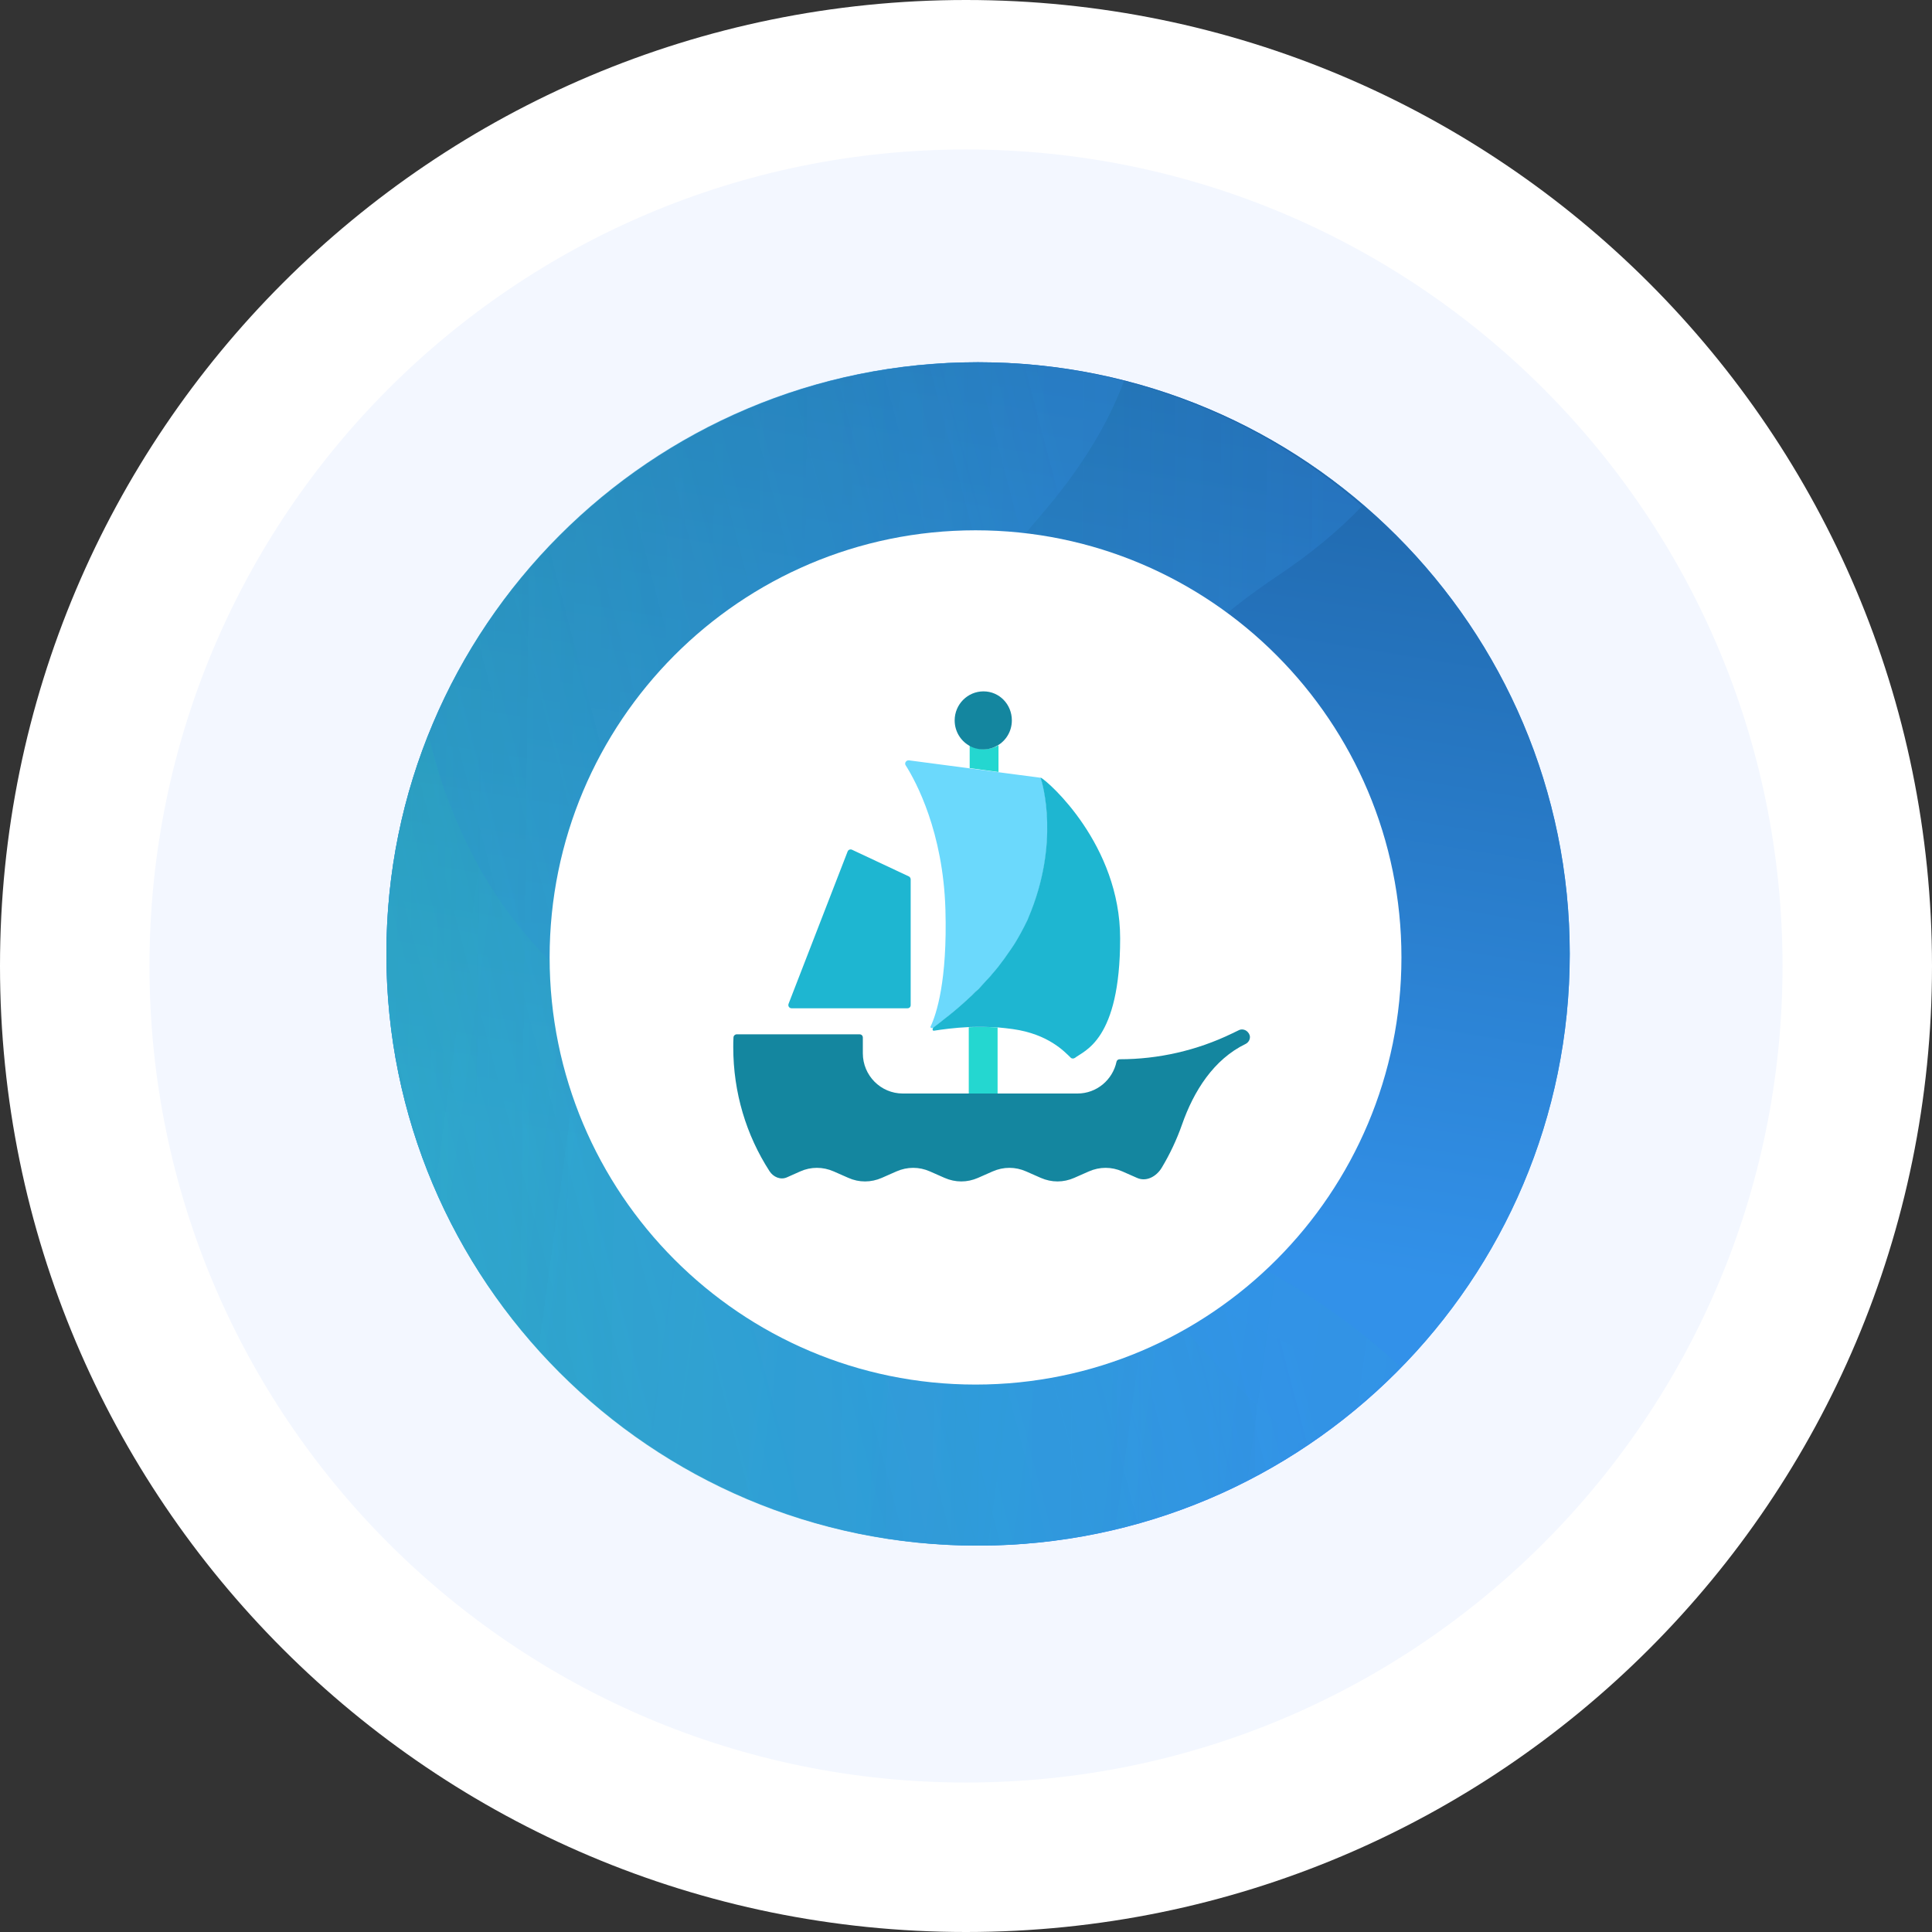 <svg width="60" height="60" viewBox="0 0 60 60" fill="none" xmlns="http://www.w3.org/2000/svg">
<rect x="0" y="0" width="60" height="60" fill="#333333" stroke="none"/>
<path d="M30 60C46.569 60 60 46.569 60 30C60 13.431 46.569 0 30 0C13.431 0 0 13.431 0 30C0 46.569 13.431 60 30 60Z" fill="white"/>
<path d="M30 55.358C44.005 55.358 55.358 44.005 55.358 30C55.358 15.995 44.005 4.642 30 4.642C15.995 4.642 4.642 15.995 4.642 30C4.642 44.005 15.995 55.358 30 55.358Z" fill="#F3F7FF"/>
<path d="M12 29.625C12 19.477 20.227 11.25 30.375 11.25C40.523 11.25 48.75 19.477 48.75 29.625C48.75 39.773 40.523 48 30.375 48C20.227 48 12 39.773 12 29.625Z" fill="#3291E9"/>
<path d="M12 29.625C12 19.477 20.227 11.25 30.375 11.25C40.523 11.25 48.75 19.477 48.75 29.625C48.75 39.773 40.523 48 30.375 48C20.227 48 12 39.773 12 29.625Z" fill="url(#paint0_linear)"/>
<g opacity="0.5">
<path opacity="0.5" fill-rule="evenodd" clip-rule="evenodd" d="M42.299 15.718C41.586 16.466 40.708 17.198 39.652 17.901C36.115 20.257 33.293 23.623 33.214 30.349C33.127 37.797 36.498 41.506 40.491 44.913C37.582 46.863 34.085 48 30.323 48C20.203 48 12 39.773 12 29.625C12 19.477 20.203 11.25 30.323 11.25C34.901 11.25 39.087 12.934 42.299 15.718Z" fill="#3291E9"/>
<path opacity="0.5" fill-rule="evenodd" clip-rule="evenodd" d="M42.299 15.718C41.586 16.466 40.708 17.198 39.652 17.901C36.115 20.257 33.293 23.623 33.214 30.349C33.127 37.797 36.498 41.506 40.491 44.913C37.582 46.863 34.085 48 30.323 48C20.203 48 12 39.773 12 29.625C12 19.477 20.203 11.25 30.323 11.25C34.901 11.25 39.087 12.934 42.299 15.718Z" fill="url(#paint1_linear)"/>
</g>
<g opacity="0.5">
<path opacity="0.5" fill-rule="evenodd" clip-rule="evenodd" d="M34.906 11.83C34.416 13.162 33.565 14.571 32.306 16.024C29.522 19.239 27.694 23.237 29.399 29.74C31.554 37.961 36.76 40.285 42.309 42.763C42.496 42.847 42.683 42.93 42.871 43.014C39.593 46.106 35.178 48 30.323 48C20.203 48 12 39.773 12 29.625C12 19.477 20.203 11.25 30.323 11.25C31.905 11.25 33.441 11.451 34.906 11.83Z" fill="#3291E9"/>
<path opacity="0.5" fill-rule="evenodd" clip-rule="evenodd" d="M34.906 11.83C34.416 13.162 33.565 14.571 32.306 16.024C29.522 19.239 27.694 23.237 29.399 29.74C31.554 37.961 36.76 40.285 42.309 42.763C42.496 42.847 42.683 42.93 42.871 43.014C39.593 46.106 35.178 48 30.323 48C20.203 48 12 39.773 12 29.625C12 19.477 20.203 11.25 30.323 11.25C31.905 11.25 33.441 11.451 34.906 11.83Z" fill="url(#paint2_linear)"/>
</g>
<g opacity="0.3">
<path opacity="0.3" fill-rule="evenodd" clip-rule="evenodd" d="M13.297 22.822C13.355 23.062 13.42 23.305 13.491 23.552C15.849 31.717 22.422 33.657 29.429 35.725C34.328 37.172 39.44 38.68 43.47 42.423C40.141 45.863 35.48 48 30.323 48C20.203 48 12 39.773 12 29.625C12 27.222 12.46 24.926 13.297 22.822Z" fill="#3291E9"/>
<path opacity="0.3" fill-rule="evenodd" clip-rule="evenodd" d="M13.297 22.822C13.355 23.062 13.42 23.305 13.491 23.552C15.849 31.717 22.422 33.657 29.429 35.725C34.328 37.172 39.44 38.68 43.47 42.423C40.141 45.863 35.48 48 30.323 48C20.203 48 12 39.773 12 29.625C12 27.222 12.46 24.926 13.297 22.822Z" fill="url(#paint3_linear)"/>
</g>
<path d="M30.296 42.999C37.601 42.999 43.523 37.06 43.523 29.734C43.523 22.408 37.601 16.469 30.296 16.469C22.991 16.469 17.069 22.408 17.069 29.734C17.069 37.06 22.991 42.999 30.296 42.999Z" fill="white"/>
<path d="M31.009 23.145V23.975L30.114 23.855V23.145C30.248 23.223 30.396 23.266 30.558 23.266C30.72 23.266 30.875 23.223 31.009 23.145Z" fill="#24D7D0"/>
<path d="M30.981 31.909V33.967H30.086V31.902C30.36 31.888 30.663 31.888 30.981 31.909Z" fill="#24D7D0"/>
<path d="M31.424 22.372C31.424 22.705 31.248 22.996 30.98 23.152C30.846 23.23 30.698 23.273 30.536 23.273C30.374 23.273 30.219 23.23 30.092 23.152C29.825 22.996 29.648 22.705 29.648 22.372C29.648 21.875 30.05 21.471 30.543 21.471C31.037 21.471 31.424 21.875 31.424 22.372Z" fill="#14869F"/>
<path d="M28.282 27.311V31.214C28.282 31.271 28.24 31.313 28.183 31.313H24.582C24.512 31.313 24.462 31.242 24.491 31.171L26.323 26.445C26.344 26.388 26.407 26.367 26.457 26.388L28.226 27.218C28.261 27.233 28.282 27.275 28.282 27.311Z" fill="#1EB6D1"/>
<path d="M31.947 28.503C31.715 29.049 31.383 29.56 31.01 30.029C30.735 30.369 30.432 30.689 30.115 30.98C29.742 31.328 29.364 31.641 28.996 31.911C28.948 31.945 28.873 31.924 28.903 31.874C29.079 31.498 29.424 30.469 29.361 28.247C29.29 25.842 28.452 24.28 28.128 23.77C28.078 23.699 28.142 23.606 28.226 23.613L30.115 23.862L31.01 23.982L32.306 24.153C32.322 24.153 32.33 24.166 32.334 24.18C32.402 24.401 32.914 26.223 31.947 28.503Z" fill="#6BD9FC"/>
<path d="M34.787 29.142C34.787 32.321 33.666 32.626 33.384 32.853C33.342 32.882 33.286 32.882 33.251 32.846C33.06 32.661 32.56 32.115 31.454 31.959C31.306 31.938 31.158 31.923 31.01 31.909C30.7 31.888 30.396 31.888 30.115 31.895C29.635 31.916 29.241 31.973 29.008 32.009C28.947 32.019 28.951 31.936 29.001 31.899C29.119 31.812 29.236 31.721 29.354 31.625C29.396 31.59 29.438 31.561 29.48 31.526C29.692 31.356 29.903 31.171 30.115 30.973C30.157 30.937 30.199 30.895 30.234 30.859C30.27 30.823 30.305 30.788 30.347 30.753C30.363 30.737 30.378 30.723 30.393 30.71C30.416 30.688 30.435 30.665 30.456 30.642C30.478 30.618 30.499 30.592 30.522 30.57C30.553 30.538 30.584 30.505 30.615 30.469C30.65 30.433 30.678 30.398 30.714 30.362C30.749 30.327 30.784 30.284 30.812 30.249C30.876 30.178 30.939 30.1 31.003 30.022C31.031 29.979 31.066 29.944 31.094 29.901C31.122 29.858 31.158 29.823 31.186 29.78C31.214 29.738 31.242 29.702 31.27 29.66C31.299 29.617 31.327 29.582 31.355 29.539C31.369 29.518 31.39 29.489 31.404 29.468C31.425 29.44 31.439 29.411 31.461 29.383C31.503 29.319 31.545 29.255 31.58 29.191C31.595 29.163 31.616 29.135 31.63 29.106C31.659 29.047 31.697 28.993 31.726 28.934C31.727 28.933 31.727 28.931 31.728 28.929C31.785 28.829 31.834 28.723 31.883 28.624C31.905 28.581 31.926 28.538 31.94 28.496C32.92 26.186 32.382 24.347 32.318 24.159C32.316 24.153 32.32 24.146 32.325 24.151C32.326 24.152 32.328 24.153 32.328 24.153C32.56 24.273 34.787 26.237 34.787 29.142Z" fill="#1EB6D1"/>
<path d="M38.818 32.207C38.818 32.292 38.768 32.378 38.684 32.42C37.691 32.9 37.072 33.885 36.708 34.926C36.543 35.396 36.331 35.844 36.079 36.264C35.914 36.538 35.599 36.712 35.308 36.579L34.857 36.38C34.519 36.231 34.153 36.231 33.814 36.38L33.363 36.579C33.025 36.728 32.659 36.728 32.32 36.579L31.869 36.38C31.531 36.231 31.165 36.231 30.826 36.38L30.375 36.579C30.037 36.728 29.671 36.728 29.332 36.579L28.881 36.38C28.543 36.231 28.177 36.231 27.838 36.38L27.387 36.579C27.049 36.728 26.676 36.728 26.345 36.579L25.893 36.38C25.555 36.231 25.182 36.231 24.851 36.38L24.435 36.565C24.238 36.651 24.015 36.553 23.898 36.372C23.176 35.253 22.772 33.934 22.772 32.52C22.772 32.42 22.772 32.321 22.779 32.221C22.779 32.165 22.828 32.122 22.877 32.122H26.697C26.753 32.122 26.796 32.165 26.796 32.221V32.711C26.796 33.4 27.352 33.96 28.036 33.96H33.462C34.061 33.96 34.554 33.534 34.674 32.974C34.681 32.931 34.723 32.896 34.773 32.896C35.978 32.896 37.169 32.623 38.255 32.099L38.472 31.994C38.55 31.955 38.641 31.967 38.709 32.015C38.771 32.059 38.818 32.131 38.818 32.207Z" fill="#14869F"/>
<defs>
<linearGradient id="paint0_linear" x1="-124.149" y1="-16.811" x2="-130.904" y2="24.807" gradientUnits="userSpaceOnUse">
<stop offset="0.048" stop-color="#1F66A9"/>
<stop offset="0.685" stop-color="#3291E9"/>
</linearGradient>
<linearGradient id="paint1_linear" x1="41.364" y1="9.284" x2="-4.201" y2="8.751" gradientUnits="userSpaceOnUse">
<stop stop-color="#E9A332" stop-opacity="0"/>
<stop offset="0" stop-color="#23DC7D" stop-opacity="0"/>
<stop offset="1" stop-color="#23DC7D"/>
</linearGradient>
<linearGradient id="paint2_linear" x1="27.454" y1="-7.416" x2="-16.622" y2="4.137" gradientUnits="userSpaceOnUse">
<stop stop-color="#E9A332" stop-opacity="0"/>
<stop offset="0" stop-color="#23DC7D" stop-opacity="0"/>
<stop offset="1" stop-color="#23DC7D"/>
</linearGradient>
<linearGradient id="paint3_linear" x1="-4.72" y1="85.149" x2="53.732" y2="93.094" gradientUnits="userSpaceOnUse">
<stop stop-color="#23DC7D"/>
<stop offset="1" stop-color="#23DC7D" stop-opacity="0"/>
</linearGradient>
</defs>
</svg>
